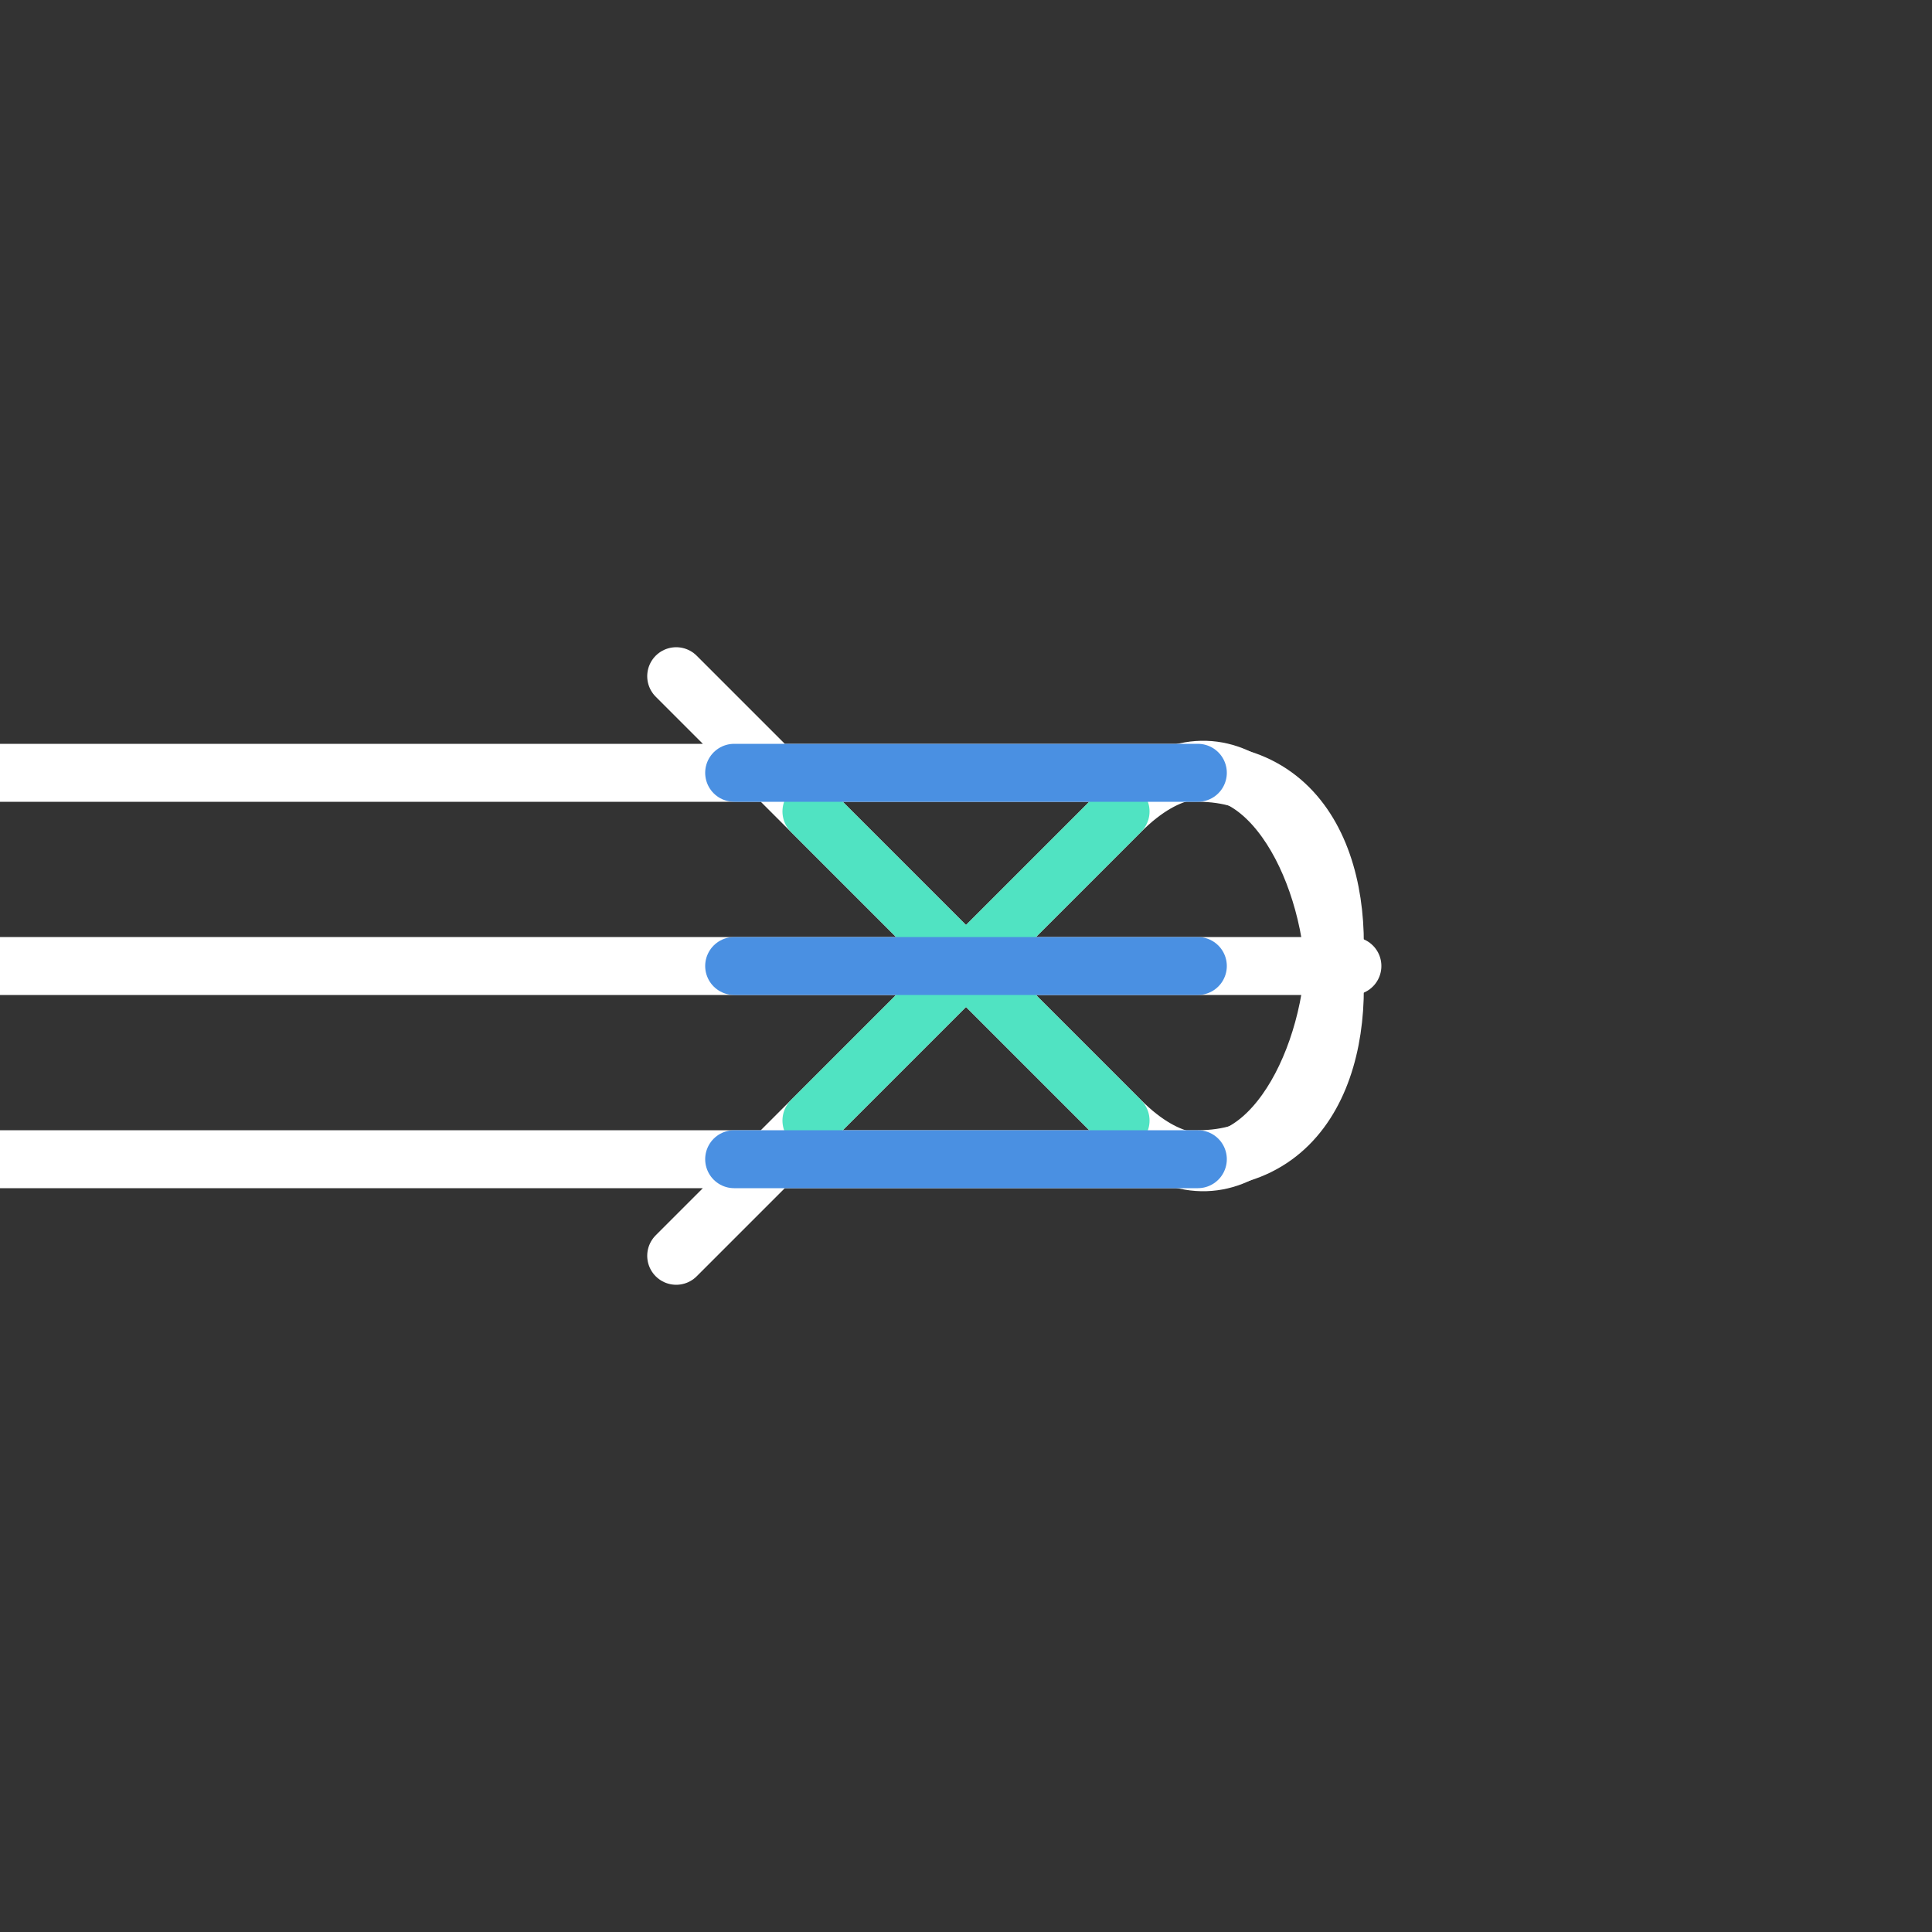 <?xml version="1.0" encoding="UTF-8"?>
<svg width="100px" height="100px" viewBox="0 0 100 100" version="1.1" xmlns="http://www.w3.org/2000/svg" xmlns:xlink="http://www.w3.org/1999/xlink">
    <rect x="0" y="0" width="100" height="100" fill="#333333" stroke="none"/>
    <!-- Generator: Sketch 50.2 (55047) - http://www.bohemiancoding.com/sketch -->
    <title>1</title>
    <desc>Created with Sketch.</desc>
    <defs></defs>
    <g id="1" stroke="none" stroke-width="1" fill="none" fill-rule="evenodd" stroke-linecap="round">
        <g id="export" transform="translate(0, 35)" stroke="#FFFFFF" stroke-width="3">
            <path d="M7.10542736e-15,25 L62,25 C75,25 68,-3 58,7 L35,30" id="line--3"></path>
            <path d="M0,15 L70,15" id="line--2"></path>
            <path d="M0,5 L62,5 C75,5 68,33 58,23 L35,0" id="line--1"></path>
        </g>
        <g id="cross" stroke="#50E3C2" stroke-linejoin="round" stroke-width="3">
            <path d="M50,50 L58,42 L50,50 L42,42 L50,50 Z M50,50 L42,58 L50,50 L58,58 L50,50 Z" id="bltr"></path>
        </g>
        <g id="menu" stroke="#4A90E2" stroke-linejoin="bevel" stroke-width="3">
            <path d="M38,60 L62,60" id="bottom"></path>
            <path d="M38,50 L62,50" id="middle"></path>
            <path d="M38,40 L62,40" id="top"></path>
        </g>
    </g>
</svg>
